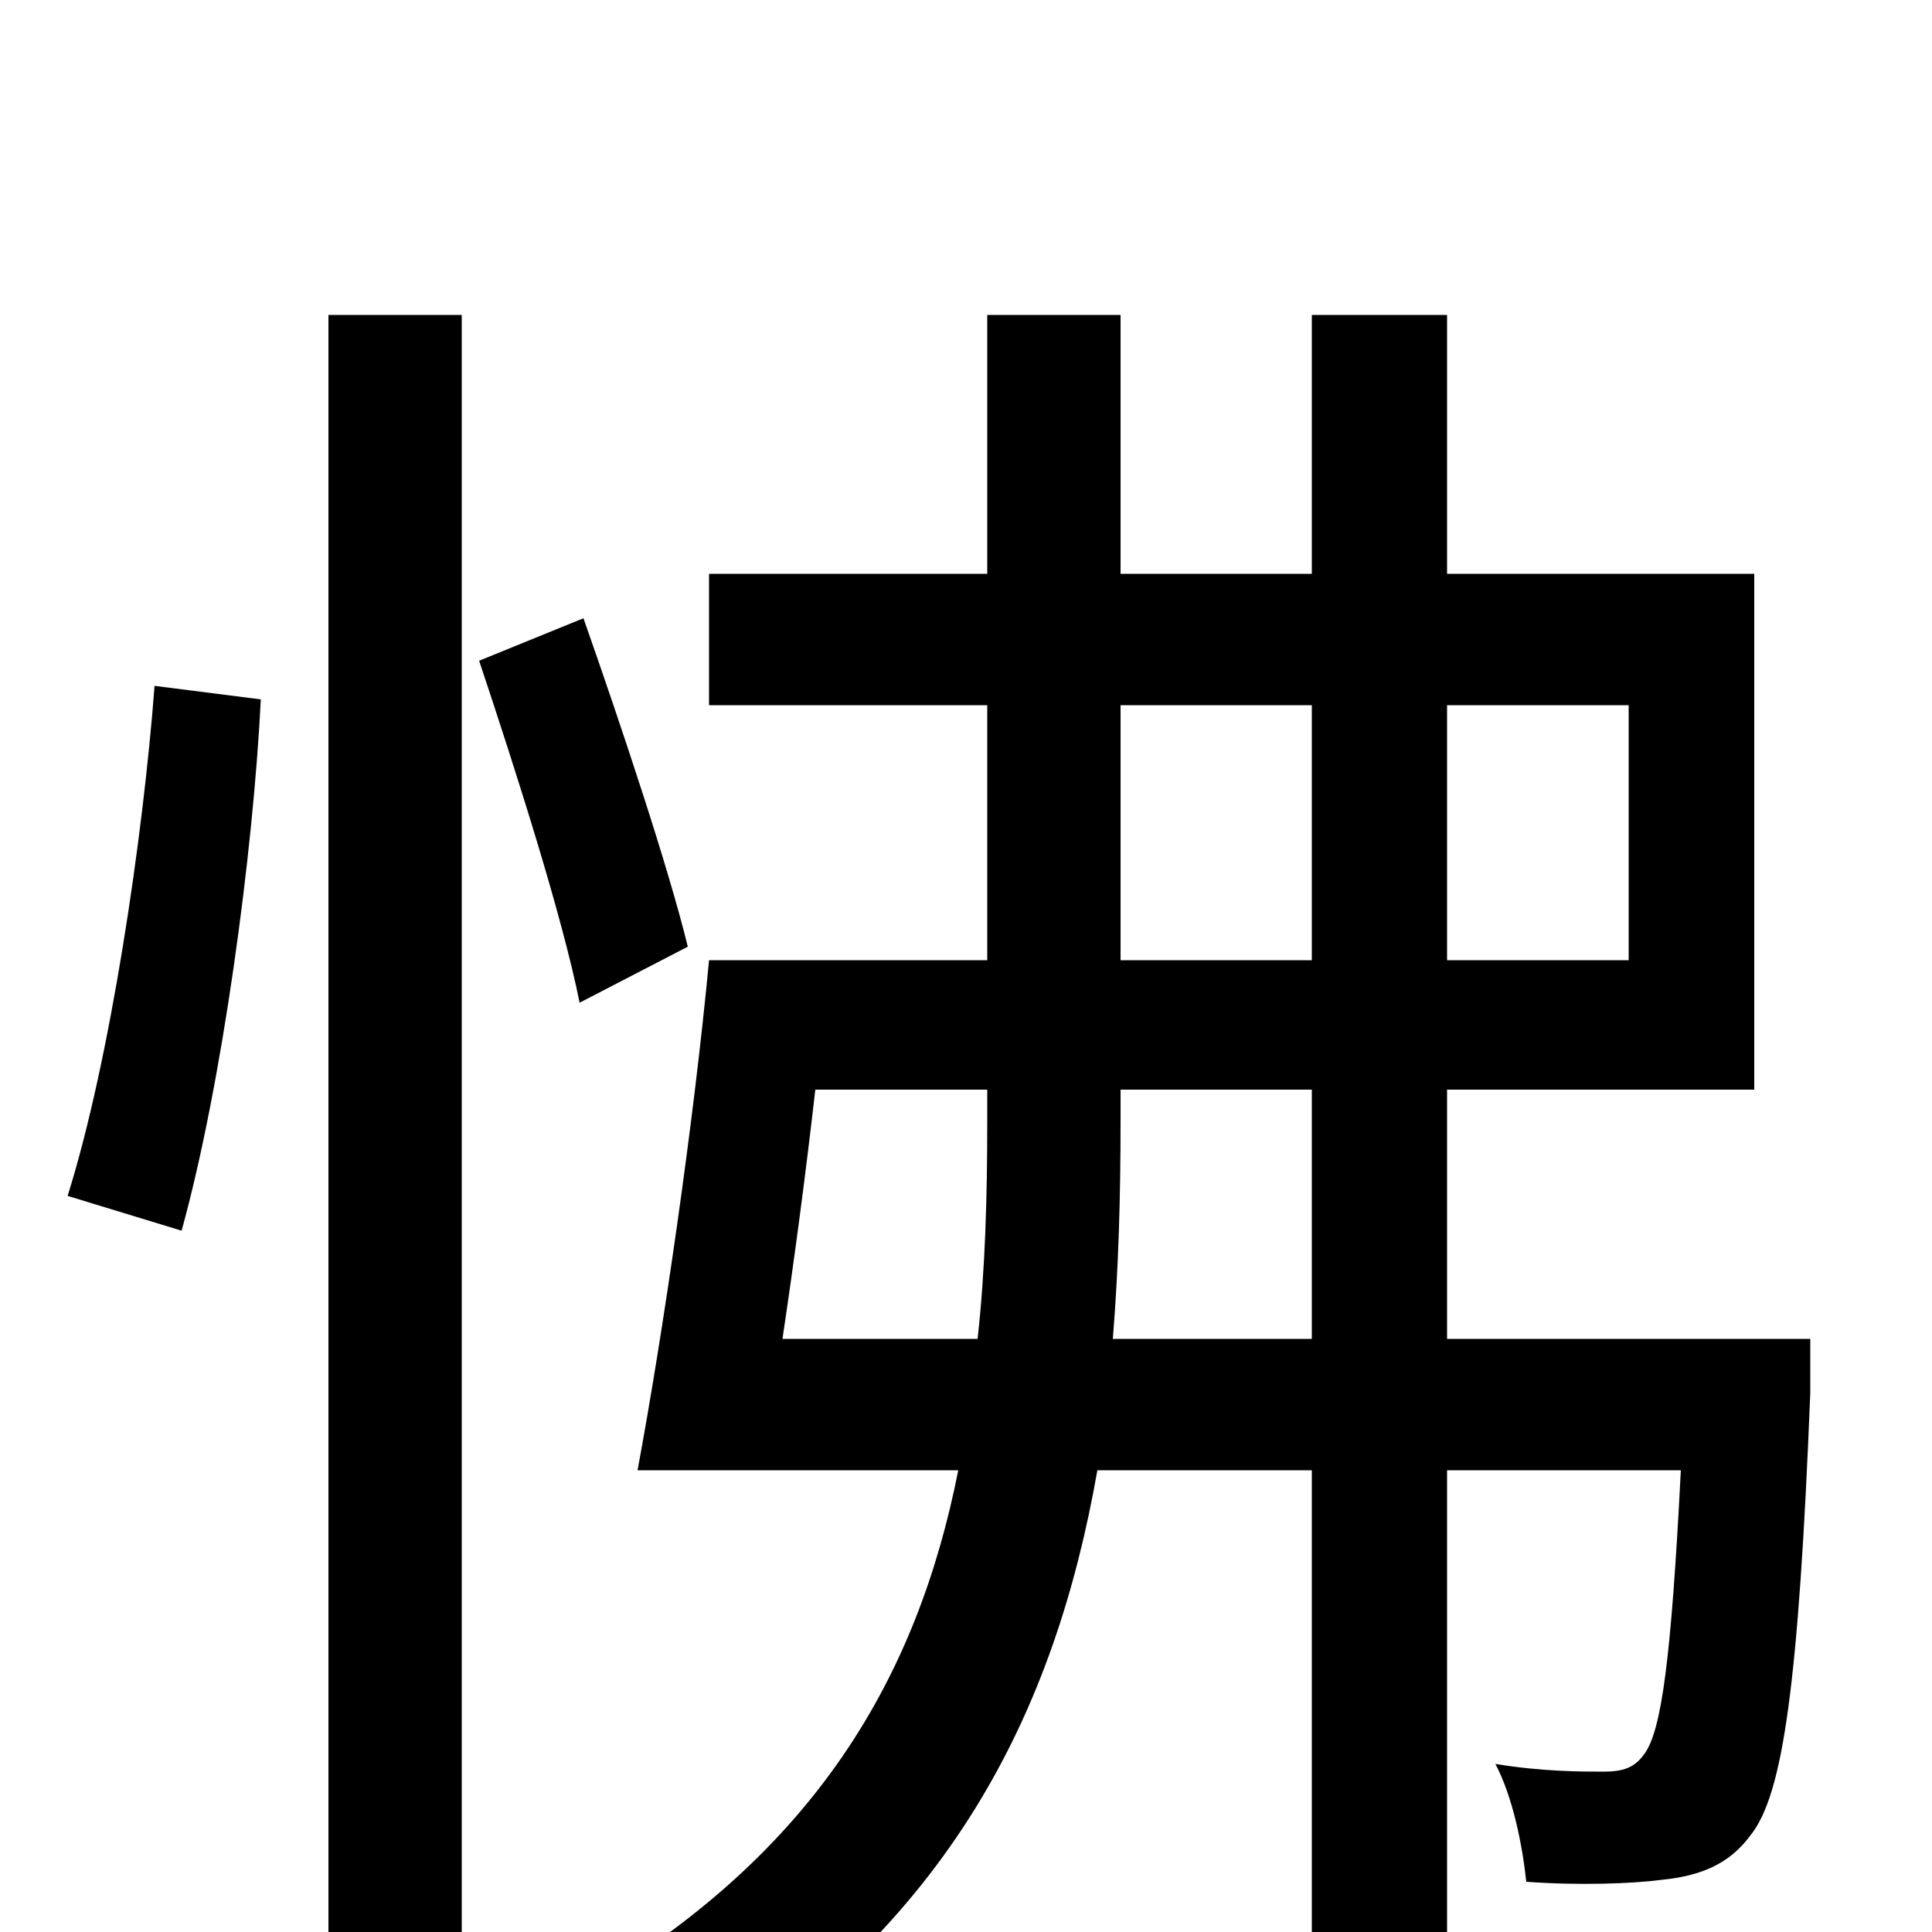 <svg xmlns="http://www.w3.org/2000/svg" viewBox="0 -1000 1000 1000">
	<path fill="#000000" d="M94 -363C115 -439 131 -558 135 -638L80 -645C74 -566 57 -451 35 -381ZM170 76H239V-837H170ZM248 -658C267 -601 291 -526 300 -481L356 -510C346 -551 322 -623 302 -680ZM576 -307C579 -344 580 -381 580 -420V-436H679V-307ZM405 -307C411 -347 417 -392 422 -436H511V-420C511 -381 510 -343 506 -307ZM580 -635H679V-503H580ZM843 -635V-503H749V-635ZM937 -307H749V-436H908V-703H749V-837H679V-703H580V-837H511V-703H367V-635H511V-503H367C359 -418 343 -309 330 -239H496C475 -133 423 -41 301 30C319 42 345 65 357 80C492 -4 546 -114 568 -239H679V79H749V-239H870C865 -141 860 -104 851 -92C846 -85 840 -83 830 -83C819 -83 798 -83 774 -87C783 -70 788 -45 790 -26C817 -24 845 -25 860 -27C880 -29 895 -35 906 -50C923 -71 931 -129 937 -279Z"/>
</svg>